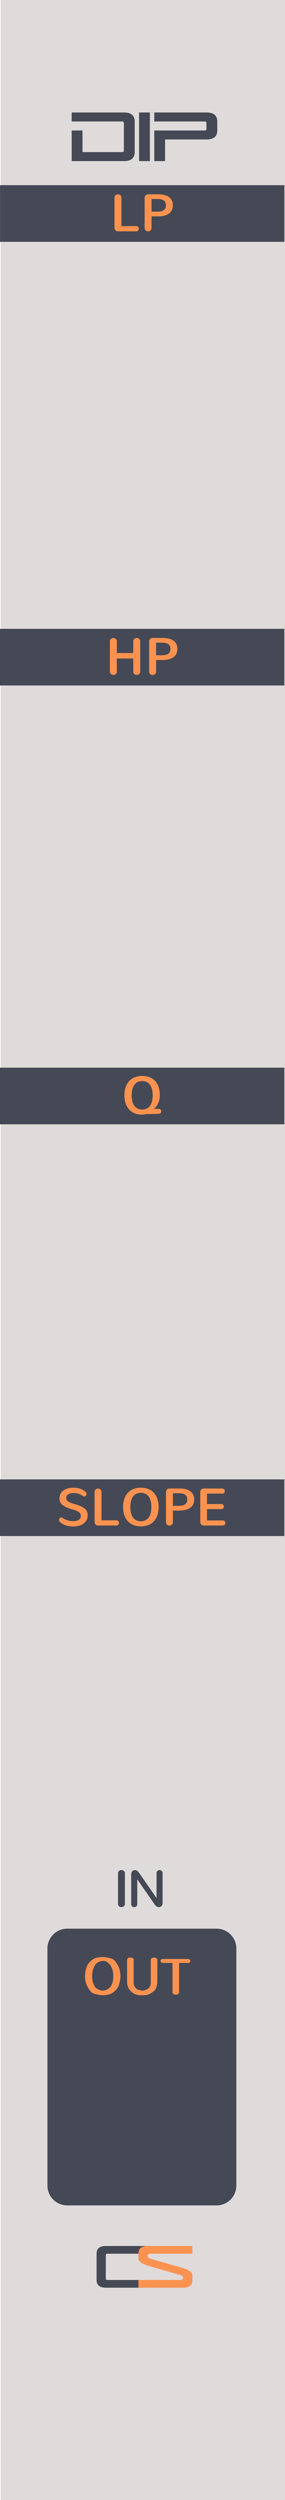<svg id="svg11003" xmlns="http://www.w3.org/2000/svg" width="15.275mm" height="133.844mm" viewBox="0 0 43.3 379.4">
  <title>DIP</title>
  <path id="path33429" d="M.1.272H43.3v379.4H.1Z" transform="translate(0 -0.272)" style="fill: #dfdbda"/>
  <g id="g21">
    <path id="path36629" d="M35.907,295.972a3.009,3.009,0,0,0-3-3h-22.7a3.009,3.009,0,0,0-3,3v36a3.009,3.009,0,0,0,3,3h22.7a3.009,3.009,0,0,0,3-3Z" transform="translate(0 -0.272)" style="fill: #454955"/>
    <g id="g19">
      <path id="path13" d="M12.907,300.172a5.02,5.02,0,0,1,.2-1.2,1.934,1.934,0,0,1,.5-.9,2.407,2.407,0,0,1,.8-.6,3.729,3.729,0,0,1,1.2-.2,5.019,5.019,0,0,1,1.2.2,1.242,1.242,0,0,1,.8.6,4.053,4.053,0,0,1,.5.9,4.297,4.297,0,0,1,.2,1.2,5.02,5.02,0,0,1-.2,1.2,1.934,1.934,0,0,1-.5.9,2.407,2.407,0,0,1-.8.6,3.729,3.729,0,0,1-1.2.2,5.019,5.019,0,0,1-1.2-.2,1.242,1.242,0,0,1-.8-.6,4.053,4.053,0,0,1-.5-.9A4.297,4.297,0,0,1,12.907,300.172Zm1.1,0a2.769,2.769,0,0,0,.1.9,4.877,4.877,0,0,0,.3.7.998.998,0,0,0,.5.4,1.325,1.325,0,0,0,1.4,0,2.182,2.182,0,0,0,.5-.4,2.39,2.39,0,0,0,.3-.7,4.1,4.1,0,0,0,0-1.8,4.876,4.876,0,0,0-.3-.7c-.1-.2-.3-.3-.5-.5a.844.844,0,0,0-.7-.2,1.445,1.445,0,0,0-.7.2,1.205,1.205,0,0,0-.5.5,4.876,4.876,0,0,0-.3.7A2.768,2.768,0,0,0,14.007,300.172Z" transform="translate(0 -0.272)" style="fill: #fb9250"/>
      <path id="path15" d="M19.307,297.872v-.2a.349.349,0,0,0,.1-.2c0-.1.1-.1.2-.1h.4c.1,0,.1.1.2.1s.1.1.1.2v3.4a1.268,1.268,0,0,0,.1.6,1.38,1.38,0,0,0,.3.4.758.758,0,0,0,.4.2,4.331,4.331,0,0,0,.5.1.901.901,0,0,0,.5-.1c.2-.1.3-.1.4-.2a1.381,1.381,0,0,0,.3-.4,1.268,1.268,0,0,0,.1-.6v-3.4c0-.1.1-.1.1-.2a.349.349,0,0,1,.2-.1h.4c.1,0,.1.1.2.1a.349.349,0,0,1,.1.2v3.4a2.92,2.92,0,0,1-.2.9,1.024,1.024,0,0,1-.5.6,2.506,2.506,0,0,1-.7.4,2.768,2.768,0,0,1-.9.1,2.768,2.768,0,0,1-.9-.1,1.612,1.612,0,0,1-.7-.4,2.652,2.652,0,0,1-.5-.6,2.388,2.388,0,0,1-.2-.9Z" transform="translate(0 -0.272)" style="fill: #fb9250"/>
      <path id="path17" d="M24.807,298.172h-.2a.098.098,0,0,1-.1-.1l-.1-.1v-.2a.098.098,0,0,1,.1-.1l.1-.1h4.1l.1.1.1.1v.2a.098.098,0,0,1-.1.1l-.1.1h-1.5v4.5c0,.1-.1.1-.1.2a.349.349,0,0,1-.2.1h-.4c-.1,0-.1-.1-.2-.1a.349.349,0,0,1-.1-.2v-4.5Z" transform="translate(0 -0.272)" style="fill: #fb9250"/>
    </g>
  </g>
  <g id="RES">
    <path id="rect23" d="M0,224.787H43.2v8.6H0Z" transform="translate(0 -0.272)" style="fill: #454955"/>
    <g>
      <path d="M10.059,227.582a.596.596,0,0,0,.127.391,1.071,1.071,0,0,0,.338.268,2.763,2.763,0,0,0,.484.195q.274.085.562.17.371.114.691.246a2.256,2.256,0,0,1,.555.322,1.412,1.412,0,0,1,.369.451,1.362,1.362,0,0,1,.135.629,1.51,1.51,0,0,1-.16.701,1.53,1.53,0,0,1-.449.527,2.09,2.09,0,0,1-.695.332,3.286,3.286,0,0,1-.902.115,3.804,3.804,0,0,1-.705-.062,3.143,3.143,0,0,1-.609-.174,2.233,2.233,0,0,1-.482-.262,1.263,1.263,0,0,1-.324-.33.281.281,0,0,1-.031-.133.378.378,0,0,1,.031-.145.585.585,0,0,1,.08-.135.478.478,0,0,1,.109-.1.224.224,0,0,1,.119-.039.257.257,0,0,1,.135.043c.046.029.091.058.135.086a2.552,2.552,0,0,0,.287.162,2.52,2.52,0,0,0,.355.143,2.942,2.942,0,0,0,.418.102,2.731,2.731,0,0,0,.475.039,2.18,2.18,0,0,0,.465-.047,1.198,1.198,0,0,0,.373-.143.723.723,0,0,0,.248-.24.639.639,0,0,0,.09-.344.662.662,0,0,0-.129-.422,1.092,1.092,0,0,0-.34-.279,2.527,2.527,0,0,0-.48-.195q-.27-.079-.551-.17c-.07-.023-.153-.052-.25-.086-.097-.033-.193-.07-.291-.111-.098-.04-.19-.082-.277-.125a1.57,1.57,0,0,1-.213-.123,1.238,1.238,0,0,1-.715-1.203,1.366,1.366,0,0,1,.162-.67,1.506,1.506,0,0,1,.447-.5,2.121,2.121,0,0,1,.672-.312,3.376,3.376,0,0,1,1.914.066,2.208,2.208,0,0,1,.816.521.309.309,0,0,1,.07.115.437.437,0,0,1,.02.131.52.52,0,0,1-.02.137.395.395,0,0,1-.062.129.322.322,0,0,1-.111.096.337.337,0,0,1-.166.037.398.398,0,0,1-.246-.117,2.62,2.62,0,0,0-.246-.15,2.082,2.082,0,0,0-.309-.135,2.676,2.676,0,0,0-.359-.096,2.14,2.14,0,0,0-.402-.037,2.098,2.098,0,0,0-.412.041,1.354,1.354,0,0,0-.371.129.807.807,0,0,0-.27.227A.542.542,0,0,0,10.059,227.582Z" transform="translate(0 -0.272)" style="fill: #fb9250"/>
      <path d="M14.899,231.789a.504.504,0,0,1-.201-.041.548.548,0,0,1-.168-.111.541.541,0,0,1-.115-.164.486.486,0,0,1-.043-.203v-4.586a.512.512,0,0,1,.045-.221.464.464,0,0,1,.119-.158.535.535,0,0,1,.168-.094.624.624,0,0,1,.195-.031.609.609,0,0,1,.191.031.535.535,0,0,1,.168.094.463.463,0,0,1,.119.158.512.512,0,0,1,.045.221V231h2.258a.397.397,0,0,1,.172.035.379.379,0,0,1,.123.09.386.386,0,0,1,.074.125.433.433,0,0,1,.025.145.429.429,0,0,1-.025.145.395.395,0,0,1-.074.127.33.33,0,0,1-.123.09.412.412,0,0,1-.172.033Z" transform="translate(0 -0.272)" style="fill: #fb9250"/>
      <path d="M18.7,228.984a3.862,3.862,0,0,1,.176-1.197,2.597,2.597,0,0,1,.518-.928,2.315,2.315,0,0,1,.846-.6,3.278,3.278,0,0,1,2.324,0,2.317,2.317,0,0,1,.846.6,2.578,2.578,0,0,1,.516.928,4.203,4.203,0,0,1,0,2.393,2.578,2.578,0,0,1-.516.926,2.305,2.305,0,0,1-.846.6,3.278,3.278,0,0,1-2.324,0,2.304,2.304,0,0,1-.846-.6,2.596,2.596,0,0,1-.518-.926A3.84,3.84,0,0,1,18.7,228.984Zm1.105,0a3.812,3.812,0,0,0,.092.865,2.019,2.019,0,0,0,.287.684,1.385,1.385,0,0,0,.496.449,1.674,1.674,0,0,0,1.438,0,1.385,1.385,0,0,0,.496-.449,2.04,2.04,0,0,0,.289-.684,3.754,3.754,0,0,0,.094-.865,3.801,3.801,0,0,0-.092-.861,2.055,2.055,0,0,0-.287-.686,1.394,1.394,0,0,0-.498-.453,1.665,1.665,0,0,0-1.441,0,1.38,1.38,0,0,0-.496.453,2.073,2.073,0,0,0-.285.686A3.801,3.801,0,0,0,19.805,228.984Z" transform="translate(0 -0.272)" style="fill: #fb9250"/>
      <path d="M26.267,229.52v1.77a.506.506,0,0,1-.045.221.446.446,0,0,1-.119.158.499.499,0,0,1-.17.094.598.598,0,0,1-.193.031.583.583,0,0,1-.191-.031.499.499,0,0,1-.168-.094.446.446,0,0,1-.119-.158.506.506,0,0,1-.045-.221v-4.598a.508.508,0,0,1,.041-.201.517.517,0,0,1,.113-.166.548.548,0,0,1,.168-.111.513.513,0,0,1,.205-.041h1.582a3.784,3.784,0,0,1,.834.09,2.073,2.073,0,0,1,.695.289,1.467,1.467,0,0,1,.475.516,1.789,1.789,0,0,1-.006,1.559,1.467,1.467,0,0,1-.492.52,2.157,2.157,0,0,1-.725.287,4.207,4.207,0,0,1-.875.088Zm.918-.719a2.541,2.541,0,0,0,.502-.047,1.134,1.134,0,0,0,.402-.158.786.786,0,0,0,.268-.297,1.129,1.129,0,0,0,.002-.914.776.776,0,0,0-.262-.291,1.13,1.13,0,0,0-.391-.156,2.357,2.357,0,0,0-.482-.047h-.957v1.91Z" transform="translate(0 -0.272)" style="fill: #fb9250"/>
      <path d="M30.938,231.789a.471.471,0,0,1-.193-.041.545.545,0,0,1-.162-.109.523.523,0,0,1-.113-.16.451.451,0,0,1-.043-.193v-4.609a.511.511,0,0,1,.037-.189.494.494,0,0,1,.105-.162.527.527,0,0,1,.158-.111.464.464,0,0,1,.195-.041H33.767a.412.412,0,0,1,.17.033.357.357,0,0,1,.193.211.439.439,0,0,1,0,.283.356.356,0,0,1-.072.125.346.346,0,0,1-.121.088.397.397,0,0,1-.17.033H31.446v1.582h2.172a.428.428,0,0,1,.172.033.361.361,0,0,1,.123.088.375.375,0,0,1,.072.123.441.441,0,0,1,.023.143.42.42,0,0,1-.025.141.376.376,0,0,1-.074.125.346.346,0,0,1-.121.088.397.397,0,0,1-.17.033H31.446v1.715h2.406a.412.412,0,0,1,.17.033.357.357,0,0,1,.193.211.439.439,0,0,1,0,.283.355.355,0,0,1-.072.125.346.346,0,0,1-.121.088.397.397,0,0,1-.17.033Z" transform="translate(0 -0.272)" style="fill: #fb9250"/>
    </g>
  </g>
  <g id="SLOPE">
    <path id="rect23-2" data-name="rect23" d="M0,162.3H43.2v8.6H0Z" transform="translate(0 -0.272)" style="fill: #454955"/>
    <path d="M18.901,166.498a3.86,3.86,0,0,1,.176-1.197,2.593,2.593,0,0,1,.518-.928,2.309,2.309,0,0,1,.846-.6,2.957,2.957,0,0,1,1.16-.213,3.008,3.008,0,0,1,1.162.209,2.258,2.258,0,0,1,.839.592,2.533,2.533,0,0,1,.51.92,3.911,3.911,0,0,1,.172,1.193,3.004,3.004,0,0,1-.062.625,2.795,2.795,0,0,1-.453,1.047,2.715,2.715,0,0,1-.355.41h.711a.398.398,0,0,1,.164.031.34.34,0,0,1,.117.084.361.361,0,0,1,.07.117.391.391,0,0,1,.023.135.409.409,0,0,1-.023.137.353.353,0,0,1-.188.205.422.422,0,0,1-.164.037c-.062.002-.151.006-.266.01s-.24.007-.377.01-.276.005-.42.008q-.215.004-.396.006c-.121.001-.223.002-.305.004s-.131.002-.146.002c-.125.029-.235.051-.33.066a1.74,1.74,0,0,1-.283.023,2.957,2.957,0,0,1-1.16-.213,2.309,2.309,0,0,1-.846-.6,2.596,2.596,0,0,1-.518-.926A3.84,3.84,0,0,1,18.901,166.498Zm1.105,0a3.815,3.815,0,0,0,.092.865,2.023,2.023,0,0,0,.287.684,1.389,1.389,0,0,0,.496.449,1.674,1.674,0,0,0,1.438,0,1.389,1.389,0,0,0,.496-.449,2.044,2.044,0,0,0,.289-.684,3.757,3.757,0,0,0,.094-.865,3.795,3.795,0,0,0-.092-.861,2.046,2.046,0,0,0-.287-.686,1.39,1.39,0,0,0-.498-.453,1.665,1.665,0,0,0-1.441,0,1.376,1.376,0,0,0-.496.453,2.065,2.065,0,0,0-.285.686A3.795,3.795,0,0,0,20.006,166.498Z" transform="translate(0 -0.272)" style="fill: #fb9250"/>
  </g>
  <g id="HP">
    <path id="rect23-3" data-name="rect23" d="M0,95.7H43.2v8.6H0Z" transform="translate(0 -0.272)" style="fill: #454955"/>
    <g>
      <path d="M20.25,97.597a.496.496,0,0,1,.045-.219.483.483,0,0,1,.119-.158.496.496,0,0,1,.168-.096.611.611,0,0,1,.195-.031.596.596,0,0,1,.191.031.517.517,0,0,1,.168.094.455.455,0,0,1,.119.158.509.509,0,0,1,.045.221v4.594a.509.509,0,0,1-.045.221.454.454,0,0,1-.119.158.516.516,0,0,1-.17.094.612.612,0,0,1-.193.031.595.595,0,0,1-.191-.031.516.516,0,0,1-.168-.094.454.454,0,0,1-.119-.158.509.509,0,0,1-.045-.221v-1.984h-2.5v1.984a.509.509,0,0,1-.045.221.454.454,0,0,1-.119.158.516.516,0,0,1-.17.094.612.612,0,0,1-.193.031.595.595,0,0,1-.191-.031.516.516,0,0,1-.168-.094.454.454,0,0,1-.119-.158.509.509,0,0,1-.045-.221V97.597a.496.496,0,0,1,.045-.219.483.483,0,0,1,.119-.158.495.495,0,0,1,.17-.096.612.612,0,0,1,.193-.031.596.596,0,0,1,.191.031.517.517,0,0,1,.168.094.455.455,0,0,1,.119.158.509.509,0,0,1,.045.221v1.781h2.5Z" transform="translate(0 -0.272)" style="fill: #fb9250"/>
      <path d="M23.711,100.433v1.77a.509.509,0,0,1-.045.221.454.454,0,0,1-.119.158.516.516,0,0,1-.17.094.612.612,0,0,1-.193.031.59.59,0,0,1-.191-.031.516.516,0,0,1-.168-.094.454.454,0,0,1-.119-.158.509.509,0,0,1-.045-.221V97.605a.506.506,0,0,1,.041-.201.512.512,0,0,1,.113-.166.548.548,0,0,1,.168-.111.509.509,0,0,1,.205-.041h1.582a3.755,3.755,0,0,1,.834.09,2.063,2.063,0,0,1,.695.289,1.467,1.467,0,0,1,.475.516,1.789,1.789,0,0,1-.006,1.559,1.472,1.472,0,0,1-.492.52,2.157,2.157,0,0,1-.725.287,4.206,4.206,0,0,1-.875.088Zm.918-.719a2.541,2.541,0,0,0,.502-.047,1.134,1.134,0,0,0,.402-.158.789.789,0,0,0,.268-.297,1.129,1.129,0,0,0,.002-.914.773.773,0,0,0-.262-.291,1.121,1.121,0,0,0-.391-.156,2.357,2.357,0,0,0-.482-.047h-.957v1.91Z" transform="translate(0 -0.272)" style="fill: #fb9250"/>
    </g>
  </g>
  <g id="LP">
    <path id="rect23-4" data-name="rect23" d="M.007,28.372h43.2v8.6h-43.2Z" transform="translate(0 -0.272)" style="fill: #454955"/>
    <g>
      <path d="M17.922,35.375a.504.504,0,0,1-.201-.041.548.548,0,0,1-.168-.111.541.541,0,0,1-.115-.164.487.487,0,0,1-.043-.203V30.27a.509.509,0,0,1,.045-.221.454.454,0,0,1,.119-.158.516.516,0,0,1,.168-.094.61.61,0,0,1,.195-.031.595.595,0,0,1,.191.031.516.516,0,0,1,.168.094.454.454,0,0,1,.119.158.509.509,0,0,1,.045.221v4.316h2.258a.397.397,0,0,1,.172.035.372.372,0,0,1,.123.09.381.381,0,0,1,.074.125.424.424,0,0,1,0,.289.4.4,0,0,1-.074.127.341.341,0,0,1-.123.09.42.42,0,0,1-.172.033Z" transform="translate(0 -0.272)" style="fill: #fb9250"/>
      <path d="M23.024,33.105V34.875a.502.502,0,0,1-.045.221.454.454,0,0,1-.119.158.516.516,0,0,1-.17.094.612.612,0,0,1-.193.031.596.596,0,0,1-.191-.031.517.517,0,0,1-.168-.094.454.454,0,0,1-.119-.158.509.509,0,0,1-.045-.221V30.277a.506.506,0,0,1,.041-.201.512.512,0,0,1,.113-.166.548.548,0,0,1,.168-.111.513.513,0,0,1,.205-.041H24.083a3.754,3.754,0,0,1,.834.09,2.063,2.063,0,0,1,.695.289,1.467,1.467,0,0,1,.475.516,1.789,1.789,0,0,1-.006,1.559,1.471,1.471,0,0,1-.492.52,2.157,2.157,0,0,1-.725.287,4.207,4.207,0,0,1-.875.088Zm.918-.719a2.541,2.541,0,0,0,.502-.047,1.134,1.134,0,0,0,.402-.158.789.789,0,0,0,.268-.297,1.129,1.129,0,0,0,.002-.914.773.773,0,0,0-.262-.291,1.121,1.121,0,0,0-.391-.156,2.358,2.358,0,0,0-.482-.047h-.957v1.91Z" transform="translate(0 -0.272)" style="fill: #fb9250"/>
    </g>
  </g>
  <g>
    <path d="M10.892,17.337h7.93q1.641,0,1.641,1.367V23.353q0,1.367-1.641,1.367H10.892V20.072h1.641V23.353h6.016a.242.242,0,0,0,.273-.273V18.978a.242.242,0,0,0-.273-.273H10.892Z" transform="translate(0 -0.272)" style="fill: #454955"/>
    <path d="M22.77,17.337v7.383H21.129V17.337Z" transform="translate(0 -0.272)" style="fill: #454955"/>
    <path d="M23.438,17.337h7.93q1.641,0,1.641,1.367v1.367q0,1.367-1.641,1.367H25.078v3.281H23.438V20.072h7.656a.241.241,0,0,0,.273-.273V18.978a.242.242,0,0,0-.273-.273H23.438Z" transform="translate(0 -0.272)" style="fill: #454955"/>
  </g>
  <g>
    <path d="M22.875,341.132v1.172H16.312a.207.207,0,0,0-.234.234v3.516a.207.207,0,0,0,.234.234h6.562V347.46H16.078q-1.406,0-1.406-1.172v-3.984q0-1.172,1.406-1.172Z" transform="translate(0 -0.272)" style="fill: #454955"/>
    <path d="M29.231,341.132v1.172h-6.562a.381.381,0,0,0,0,.703l4.921,1.406q1.641.469,1.641,1.172v.703q0,1.172-1.406,1.172H21.029v-1.172h6.562a.381.381,0,0,0,0-.703l-4.921-1.406q-1.641-.469-1.641-1.172v-.703q0-1.172,1.406-1.172Z" transform="translate(0 -0.272)" style="fill: #fb9250"/>
  </g>
  <g>
    <path d="M17.93,284.582a.516.516,0,0,1,.045-.221.463.463,0,0,1,.119-.158.494.494,0,0,1,.168-.094.602.602,0,0,1,.383,0,.494.494,0,0,1,.168.094.463.463,0,0,1,.119.158.516.516,0,0,1,.045.221v4.613a.504.504,0,0,1-.045.219.465.465,0,0,1-.119.156.49.49,0,0,1-.17.094.631.631,0,0,1-.193.031.611.611,0,0,1-.191-.031.47.47,0,0,1-.283-.25.504.504,0,0,1-.045-.219Z" transform="translate(0 -0.272)" style="fill: #454955"/>
    <path d="M19.932,284.711a.728.728,0,0,1,.045-.264.57.57,0,0,1,.123-.195.523.523,0,0,1,.178-.121.553.553,0,0,1,.213-.041.642.642,0,0,1,.295.074.819.819,0,0,1,.268.227l2.731,3.934v-3.793a.447.447,0,0,1,.039-.193.392.392,0,0,1,.104-.139.462.462,0,0,1,.148-.084.51.51,0,0,1,.17-.029.522.522,0,0,1,.168.027.422.422,0,0,1,.146.084.432.432,0,0,1,.104.141.462.462,0,0,1,.039.193V289.082a.698.698,0,0,1-.047.264.575.575,0,0,1-.125.193.563.563,0,0,1-.398.164.657.657,0,0,1-.291-.072.803.803,0,0,1-.271-.229L20.854,285.488v3.773a.422.422,0,0,1-.041.191.454.454,0,0,1-.105.139.417.417,0,0,1-.148.084.538.538,0,0,1-.17.027.519.519,0,0,1-.168-.027.45.45,0,0,1-.146-.082.399.399,0,0,1-.104-.137.454.454,0,0,1-.039-.195Z" transform="translate(0 -0.272)" style="fill: #454955"/>
  </g>
</svg>
